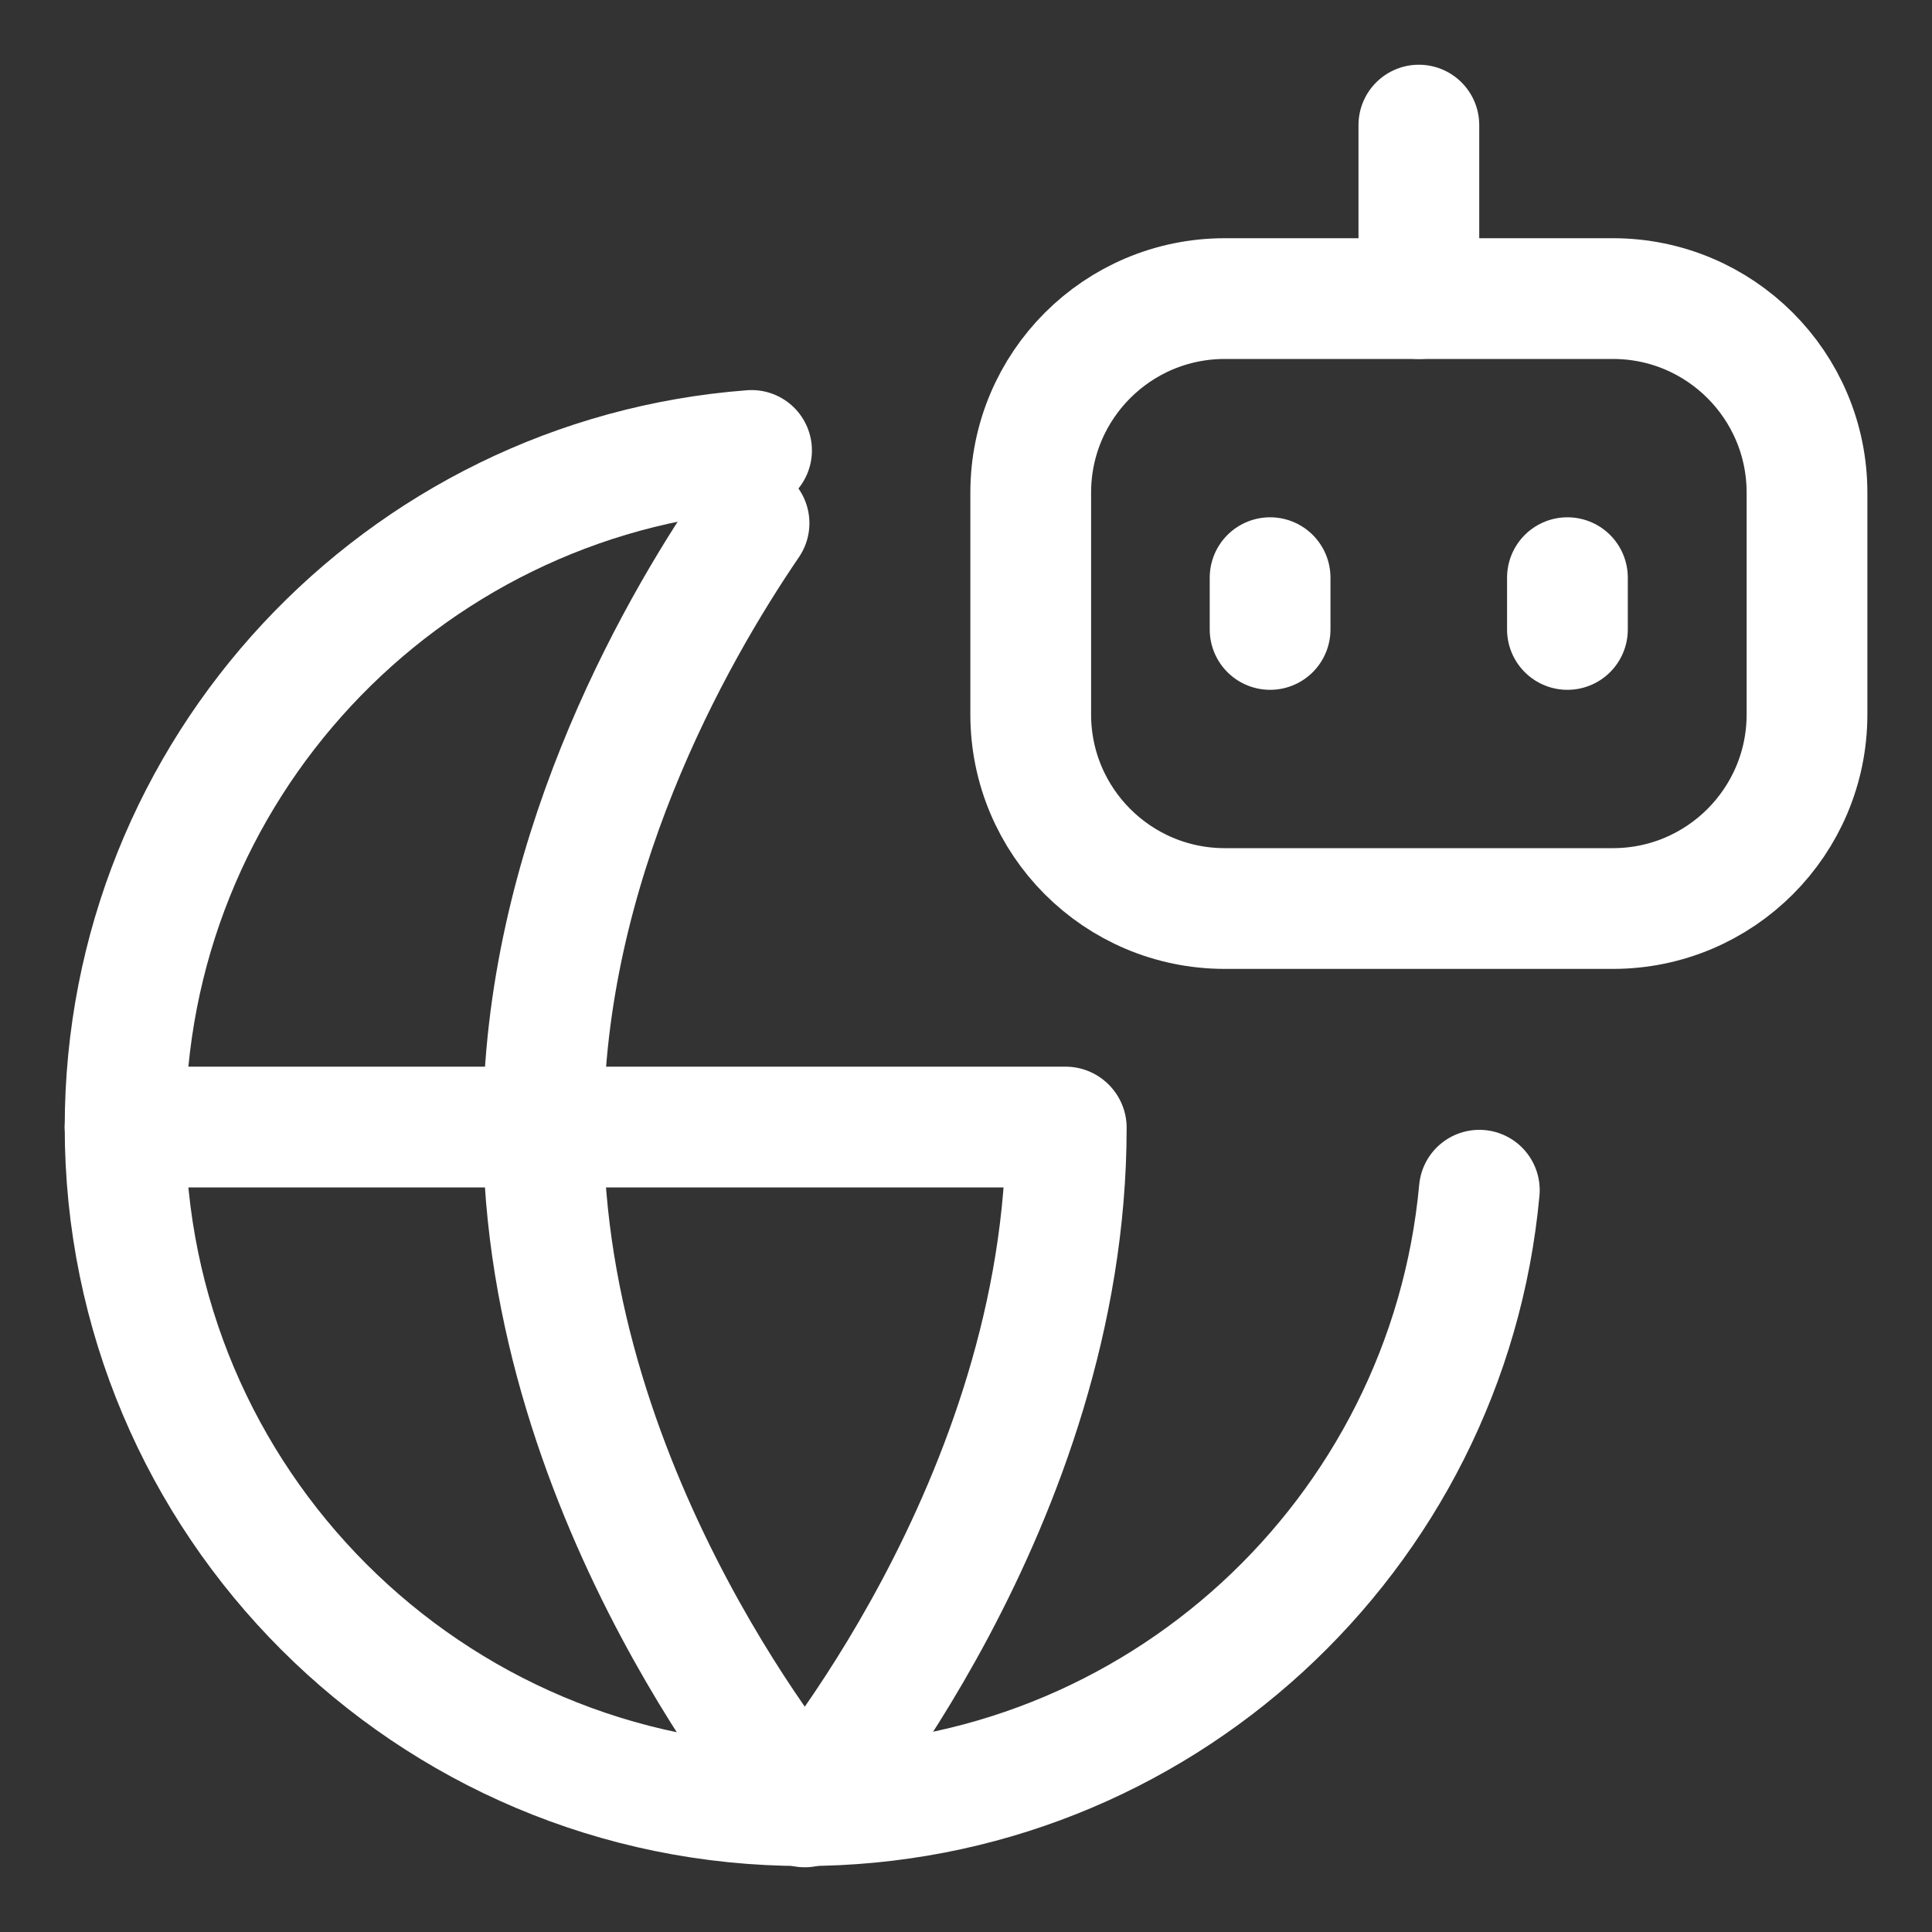 <svg width="20" height="20" viewBox="0 0 20 20" fill="none" xmlns="http://www.w3.org/2000/svg">
<rect x="0" y="0" width="20" height="20" fill="#333333" stroke="none"/>
<g clip-path="url(#clip0_6607_1518)">
<path d="M1.295 11.667H11.031" stroke="white" stroke-width="1.25" stroke-linecap="round" stroke-linejoin="round"/>
<path d="M11.038 11.674C11.038 15.557 8.331 18.705 8.331 18.705C8.331 18.705 5.624 15.557 5.624 11.674C5.624 8.947 6.959 6.582 7.754 5.416" stroke="white" stroke-width="1.25" stroke-linecap="round" stroke-linejoin="round"/>
<path d="M10.67 7.396V5.1C10.67 3.99 11.569 3.091 12.679 3.091H16.697C17.806 3.091 18.706 3.99 18.706 5.1V7.396C18.706 8.505 17.806 9.405 16.697 9.405H12.679C11.569 9.405 10.67 8.505 10.67 7.396Z" stroke="white" stroke-width="1.25" stroke-linecap="round" stroke-linejoin="round"/>
<path d="M14.688 1.295V3.091" stroke="white" stroke-width="1.25" stroke-linecap="round" stroke-linejoin="round"/>
<path d="M13.148 5.98V6.516" stroke="white" stroke-width="1.25" stroke-linecap="round" stroke-linejoin="round"/>
<path d="M16.226 5.98V6.516" stroke="white" stroke-width="1.25" stroke-linecap="round" stroke-linejoin="round"/>
<path d="M7.78 4.663C4.153 4.939 1.295 7.969 1.295 11.667C1.295 15.547 4.44 18.692 8.32 18.692C11.979 18.692 14.985 15.894 15.314 12.321" stroke="white" stroke-width="1.25" stroke-linecap="round"/>
</g>
<defs>
<clipPath id="clip0_6607_1518">
<rect width="20" height="20" fill="white"/>
</clipPath>
</defs>
</svg>
